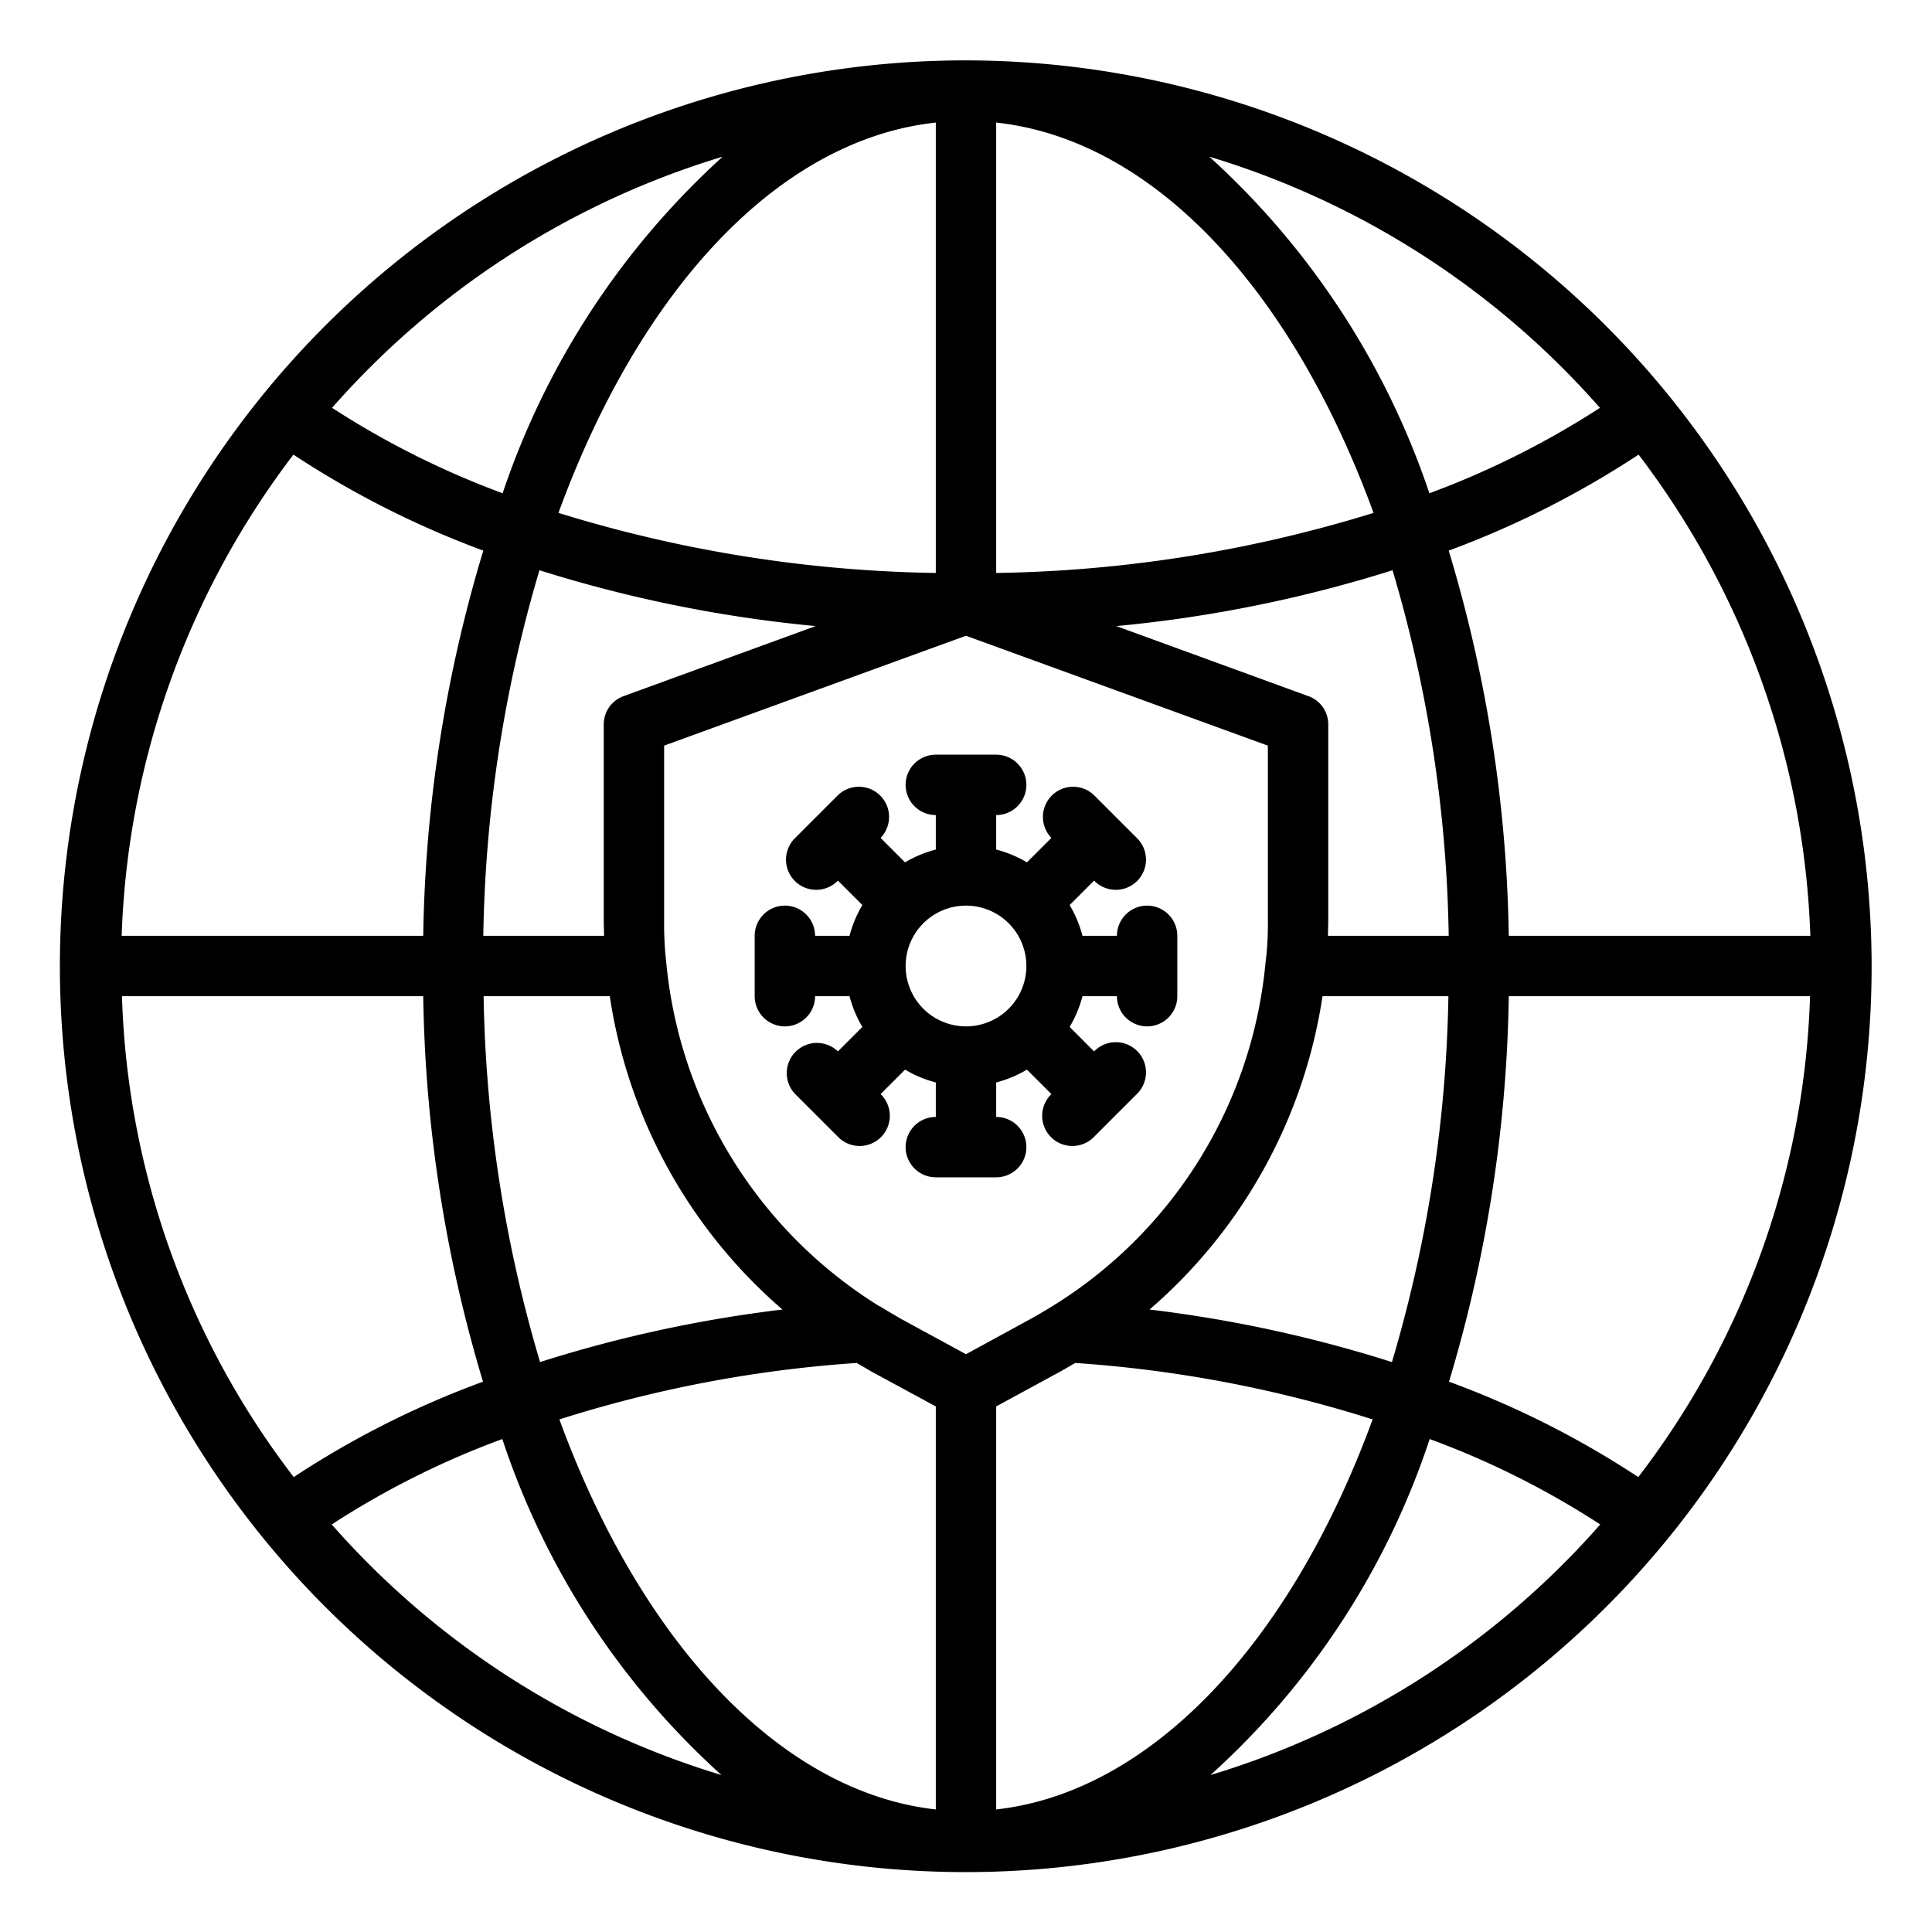 <?xml version="1.0"?>
<svg xmlns="http://www.w3.org/2000/svg" viewBox="0 0 64 64" width="512" height="512"><g id="world-covid19-global-coronavirus-protection"><path d="M32,2A30.008,30.008,0,1,0,62,32,30.037,30.037,0,0,0,32,2ZM54.28,15.06A27.841,27.841,0,0,1,59.97,31H49.98a46.408,46.408,0,0,0-1.99-12.76A30.864,30.864,0,0,0,54.28,15.06ZM53,13.51a28.667,28.667,0,0,1-5.65,2.83A26.412,26.412,0,0,0,40.06,5.19,27.983,27.983,0,0,1,53,13.51ZM43.99,31c0-.16.01-.32.01-.5V24a.992.992,0,0,0-.66-.94l-6.36-2.32a44.158,44.158,0,0,0,9.15-1.85A44.873,44.873,0,0,1,47.99,31Zm3.99,2a45.068,45.068,0,0,1-1.87,12.12,43.653,43.653,0,0,0-8.03-1.74A17.048,17.048,0,0,0,43.81,33ZM33,4.06c5.25.57,9.82,5.59,12.5,12.93A44.442,44.442,0,0,1,33,18.98ZM20,24v6.5c0,.18.01.34.01.5h-4a44.873,44.873,0,0,1,1.86-12.11,44.292,44.292,0,0,0,9.15,1.85l-6.36,2.32A.992.992,0,0,0,20,24Zm5.92,19.38a43.653,43.653,0,0,0-8.03,1.74A45.068,45.068,0,0,1,16.02,33H20.2A17.03,17.03,0,0,0,25.92,43.38ZM18.5,16.99C21.18,9.65,25.75,4.63,31,4.06V18.98A44.442,44.442,0,0,1,18.5,16.99Zm5.44-11.8a26.412,26.412,0,0,0-7.29,11.15A28.667,28.667,0,0,1,11,13.51,27.983,27.983,0,0,1,23.94,5.19ZM9.72,15.06a30.864,30.864,0,0,0,6.29,3.18A46.408,46.408,0,0,0,14.02,31H4.03A27.841,27.841,0,0,1,9.72,15.06Zm.01,33.87A27.541,27.541,0,0,1,4.04,33h9.98A46.615,46.615,0,0,0,16,45.77,30.394,30.394,0,0,0,9.73,48.93Zm1.26,1.57a28.131,28.131,0,0,1,5.65-2.83A25.946,25.946,0,0,0,23.9,58.8,27.922,27.922,0,0,1,10.99,50.5ZM31,59.94c-5.05-.56-9.71-5.39-12.47-12.92a41.836,41.836,0,0,1,9.85-1.87c.16.09.31.18.48.28L31,46.59ZM29.83,43.68c-.24-.14-.46-.27-.69-.41h-.01a15.064,15.064,0,0,1-7.06-11.39A11.217,11.217,0,0,1,22,30.5V24.7l10-3.64L42,24.7v5.8a10.125,10.125,0,0,1-.08,1.41,15.006,15.006,0,0,1-7.06,11.36c-.23.14-.45.27-.68.4L32,44.86ZM33,59.94V46.59l2.15-1.17c.16-.09.31-.18.47-.27a41.836,41.836,0,0,1,9.85,1.87C42.71,54.55,38.05,59.38,33,59.94Zm7.1-1.14a25.946,25.946,0,0,0,7.26-11.13,28.131,28.131,0,0,1,5.65,2.83A27.922,27.922,0,0,1,40.1,58.8Zm14.17-9.87A30.394,30.394,0,0,0,48,45.77,46.615,46.615,0,0,0,49.98,33h9.98A27.541,27.541,0,0,1,54.27,48.93Z"/><path d="M38,30a1,1,0,0,0-1,1H35.858a3.915,3.915,0,0,0-.425-1.019l.81-.81a1,1,0,1,0,1.414-1.414l-1.414-1.414a1,1,0,0,0-1.414,1.414l-.81.81A3.915,3.915,0,0,0,33,28.142V27a1,1,0,0,0,0-2H31a1,1,0,0,0,0,2v1.142a3.915,3.915,0,0,0-1.019.425l-.81-.81a1,1,0,0,0-1.414-1.414l-1.414,1.414a1,1,0,1,0,1.414,1.414l.81.81A3.915,3.915,0,0,0,28.142,31H27a1,1,0,0,0-2,0v2a1,1,0,0,0,2,0h1.142a3.915,3.915,0,0,0,.425,1.019l-.81.81a1,1,0,0,0-1.414,1.414l1.414,1.414a1,1,0,1,0,1.414-1.414l.81-.81A3.915,3.915,0,0,0,31,35.858V37a1,1,0,0,0,0,2h2a1,1,0,0,0,0-2V35.858a3.915,3.915,0,0,0,1.019-.425l.81.81a1,1,0,1,0,1.414,1.414l1.414-1.414a1,1,0,1,0-1.414-1.414l-.81-.81A3.915,3.915,0,0,0,35.858,33H37a1,1,0,0,0,2,0V31A1,1,0,0,0,38,30Zm-6,4a2,2,0,1,1,2-2A2,2,0,0,1,32,34Z"/></g></svg>
